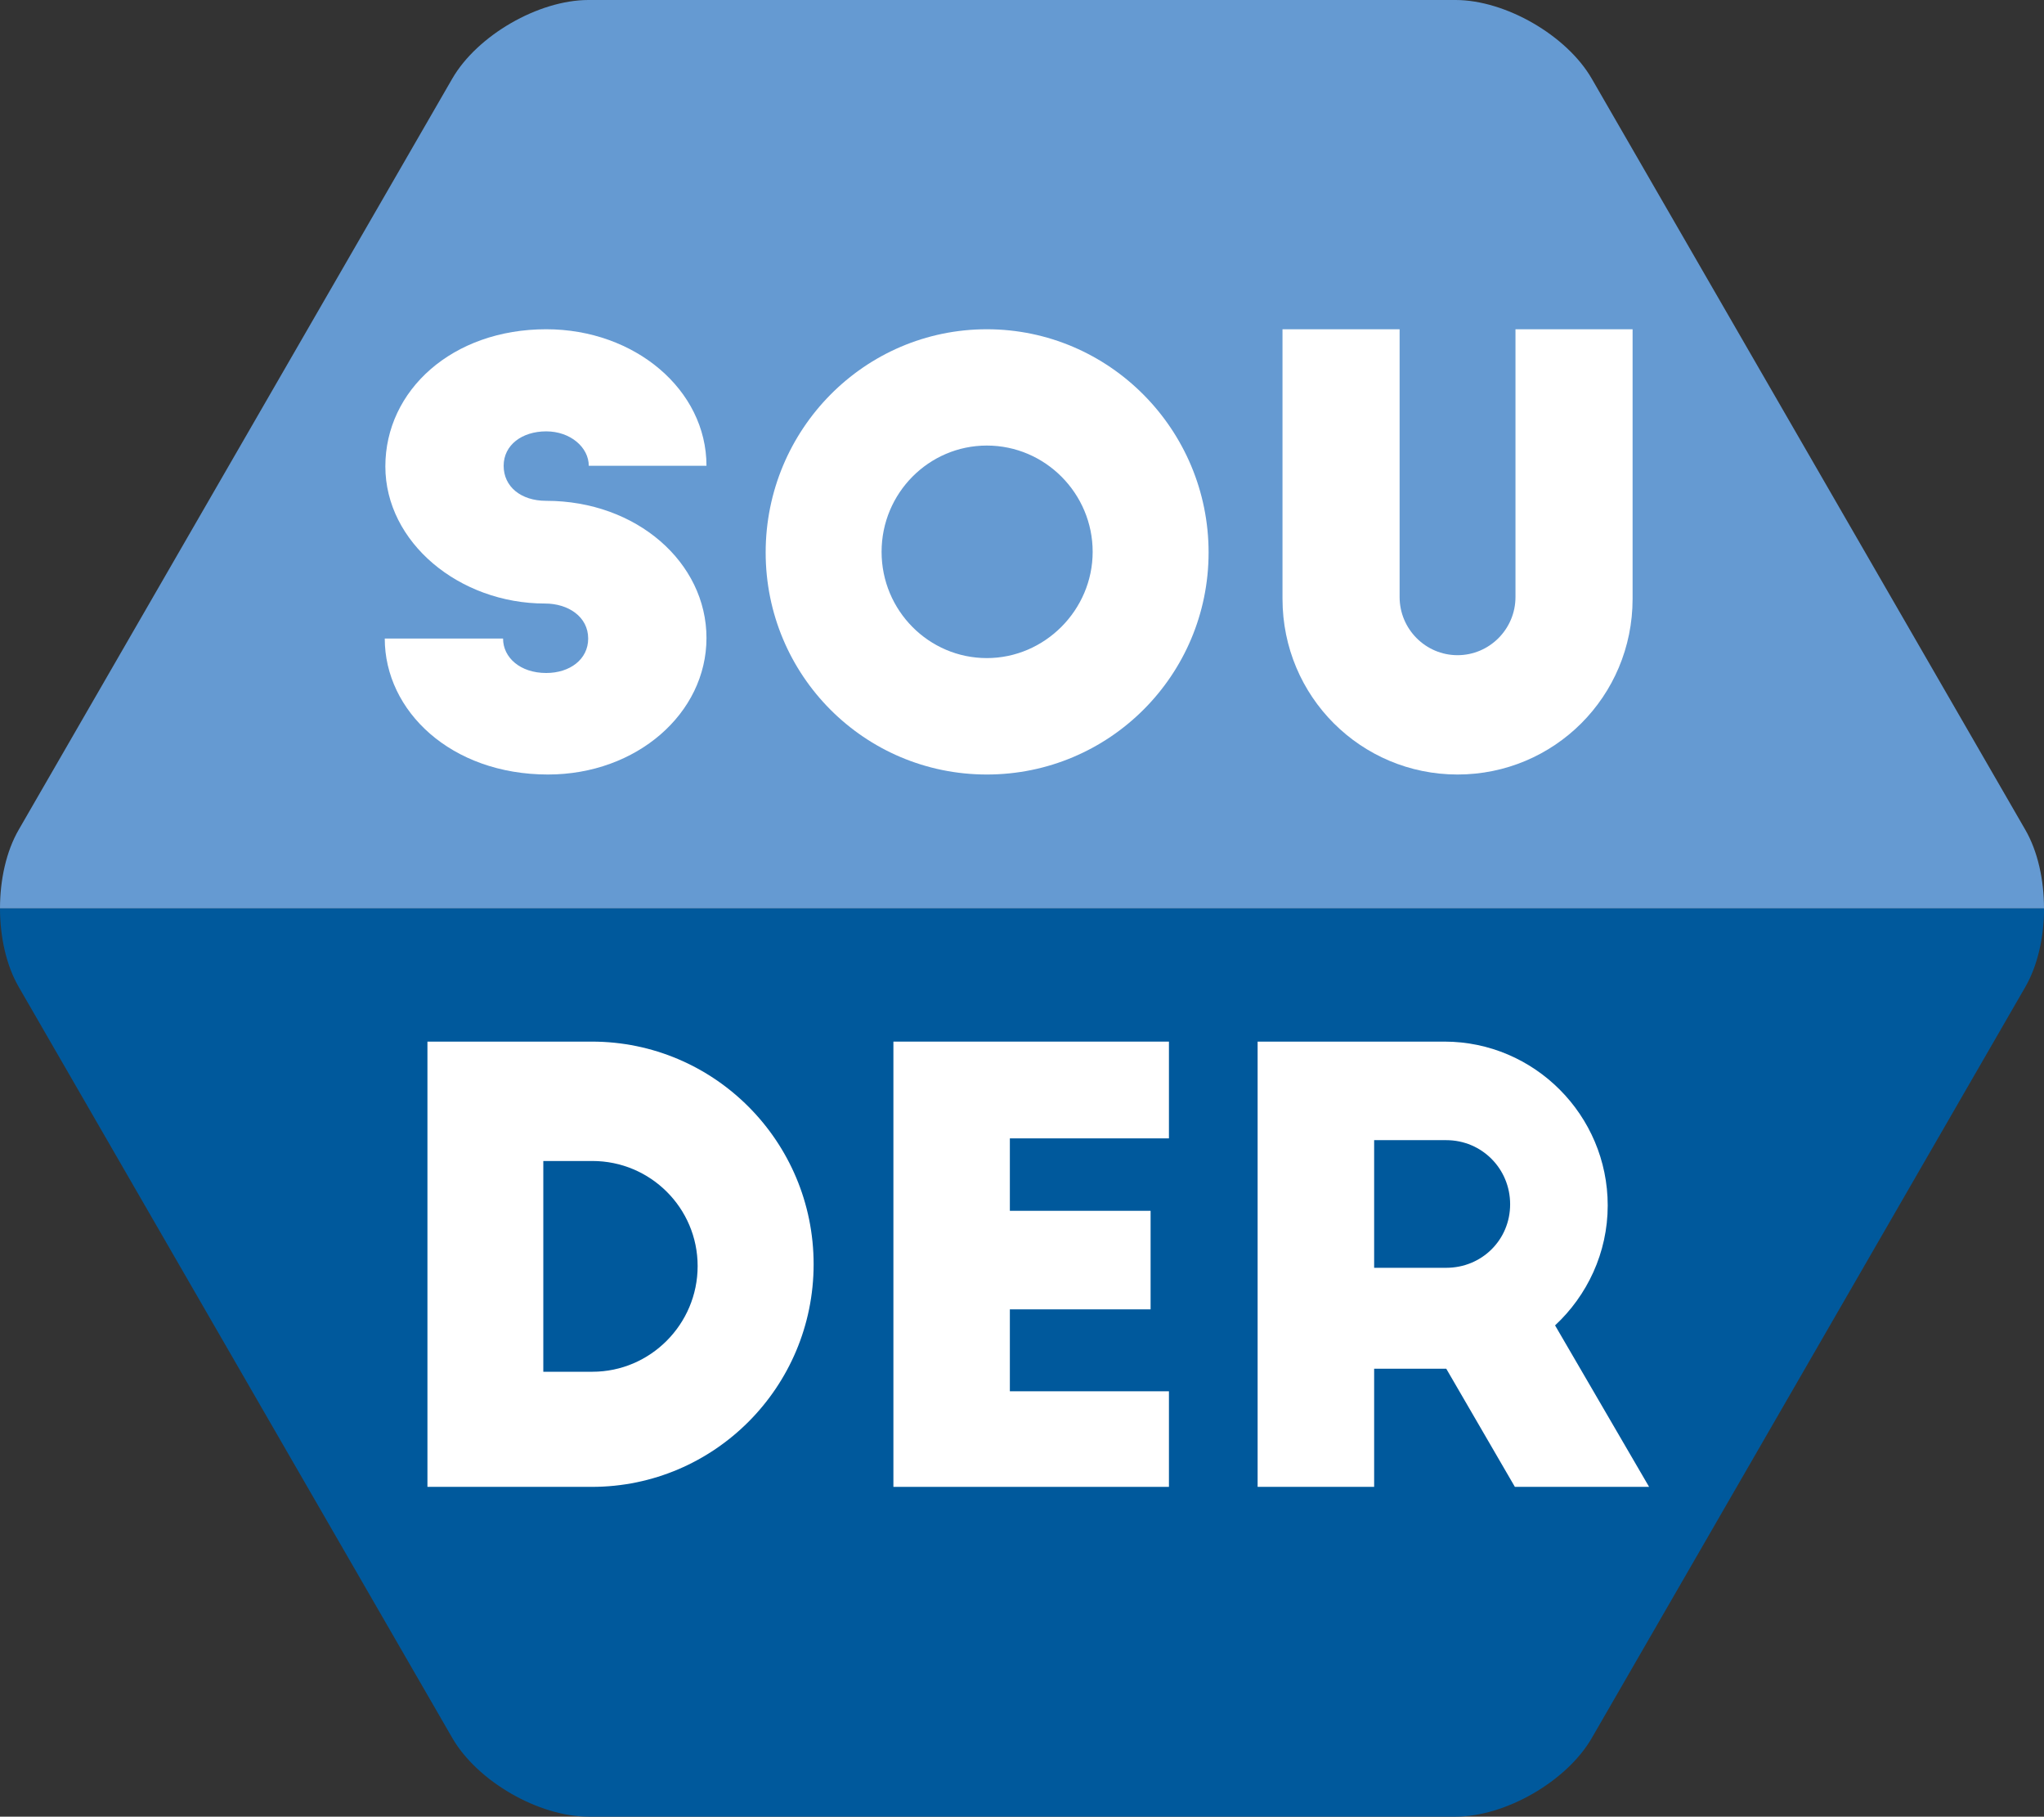 <?xml version="1.0" encoding="UTF-8"?>
<svg id="Layer_1" xmlns="http://www.w3.org/2000/svg" viewBox="0 0 344.35 306">
    <rect x="0" y="0" width="344.35" height="306" fill="#333333" stroke="none"/>
    <defs>
        <style>.cls-1{fill:#00599c;}.cls-2{fill:#fff;}.cls-3{fill:#659ad2;}</style>
    </defs>
    <path class="cls-1"
          d="M0,153c0,4.8,1.05,9.61,3.16,13.25l73.04,126.5c4.21,7.29,14.53,13.25,22.95,13.25h146.07c8.42,0,18.74-5.96,22.95-13.25l73.03-126.5c2.1-3.64,3.16-8.45,3.16-13.25h-172.17S0,153,0,153Z"/>
    <path class="cls-3"
          d="M344.35,153c0-4.8-1.05-9.61-3.16-13.25L268.16,13.25C263.95,5.96,253.62,0,245.21,0H99.14c-8.42,0-18.74,5.96-22.95,13.25L3.16,139.75C1.05,143.39,0,148.2,0,153h172.17s172.18,0,172.18,0Z"/>
    <path class="cls-2"
          d="M64.83,107.56h19.92c0,3.2,2.89,5.8,7.27,5.8,3.99,0,7.07-2.3,7.07-5.8,0-3.7-3.39-5.9-7.27-5.9-14.45,0-26.9-10.3-26.9-23.1s11.26-23.1,27.1-23.1c14.94,0,27,10.2,27,23h-19.83c0-3.1-3.09-5.8-7.17-5.8s-7.17,2.3-7.17,5.8,2.89,5.9,7.17,5.9c15.24,0,27,10.4,27,23.1s-11.76,23-26.7,23c-16.34,0-27.5-10.7-27.5-22.9Z"/>
    <path class="cls-2"
          d="M166.25,130.46c-20.62,0-37.26-16.7-37.26-37.4s16.64-37.6,37.26-37.6,37.36,16.9,37.36,37.6-16.74,37.4-37.36,37.4ZM166.25,75.05c-9.76,0-17.73,8-17.73,17.9s7.97,17.9,17.73,17.9,17.83-8.1,17.83-17.9-7.97-17.9-17.83-17.9Z"/>
    <path class="cls-2"
          d="M216.06,100.86v-45.4h19.73v45.1c0,5.4,4.38,9.8,9.76,9.8s9.76-4.4,9.76-9.8v-45.1h19.73v45.4c0,16.5-13.25,29.6-29.49,29.6s-29.49-13.1-29.49-29.6Z"/>
    <path class="cls-2"
          d="M72.01,175.45h27.7c20.62,0,37.36,16.8,37.36,37.5s-16.74,37.5-37.36,37.5h-27.7v-75ZM99.8,231.06c9.76,0,17.73-8,17.73-17.8s-7.97-17.7-17.73-17.7h-8.27v35.5h8.27Z"/>
    <path class="cls-2" d="M150.51,175.45h46.42v16.3h-26.8v12.2h23.71v16.6h-23.71v13.8h26.8v16.1h-46.42v-75Z"/>
    <path class="cls-2"
          d="M211.87,175.45h31.48c15.14,0,27.5,12.4,27.5,27.6,0,8-3.49,15.2-8.87,20.2l15.84,27.2h-22.61l-11.56-19.9h-12.15v19.9h-19.63v-75ZM243.65,213.55c5.98,0,10.76-4.7,10.76-10.7s-4.78-10.8-10.76-10.8h-12.15v21.5h12.15Z"/>
</svg>